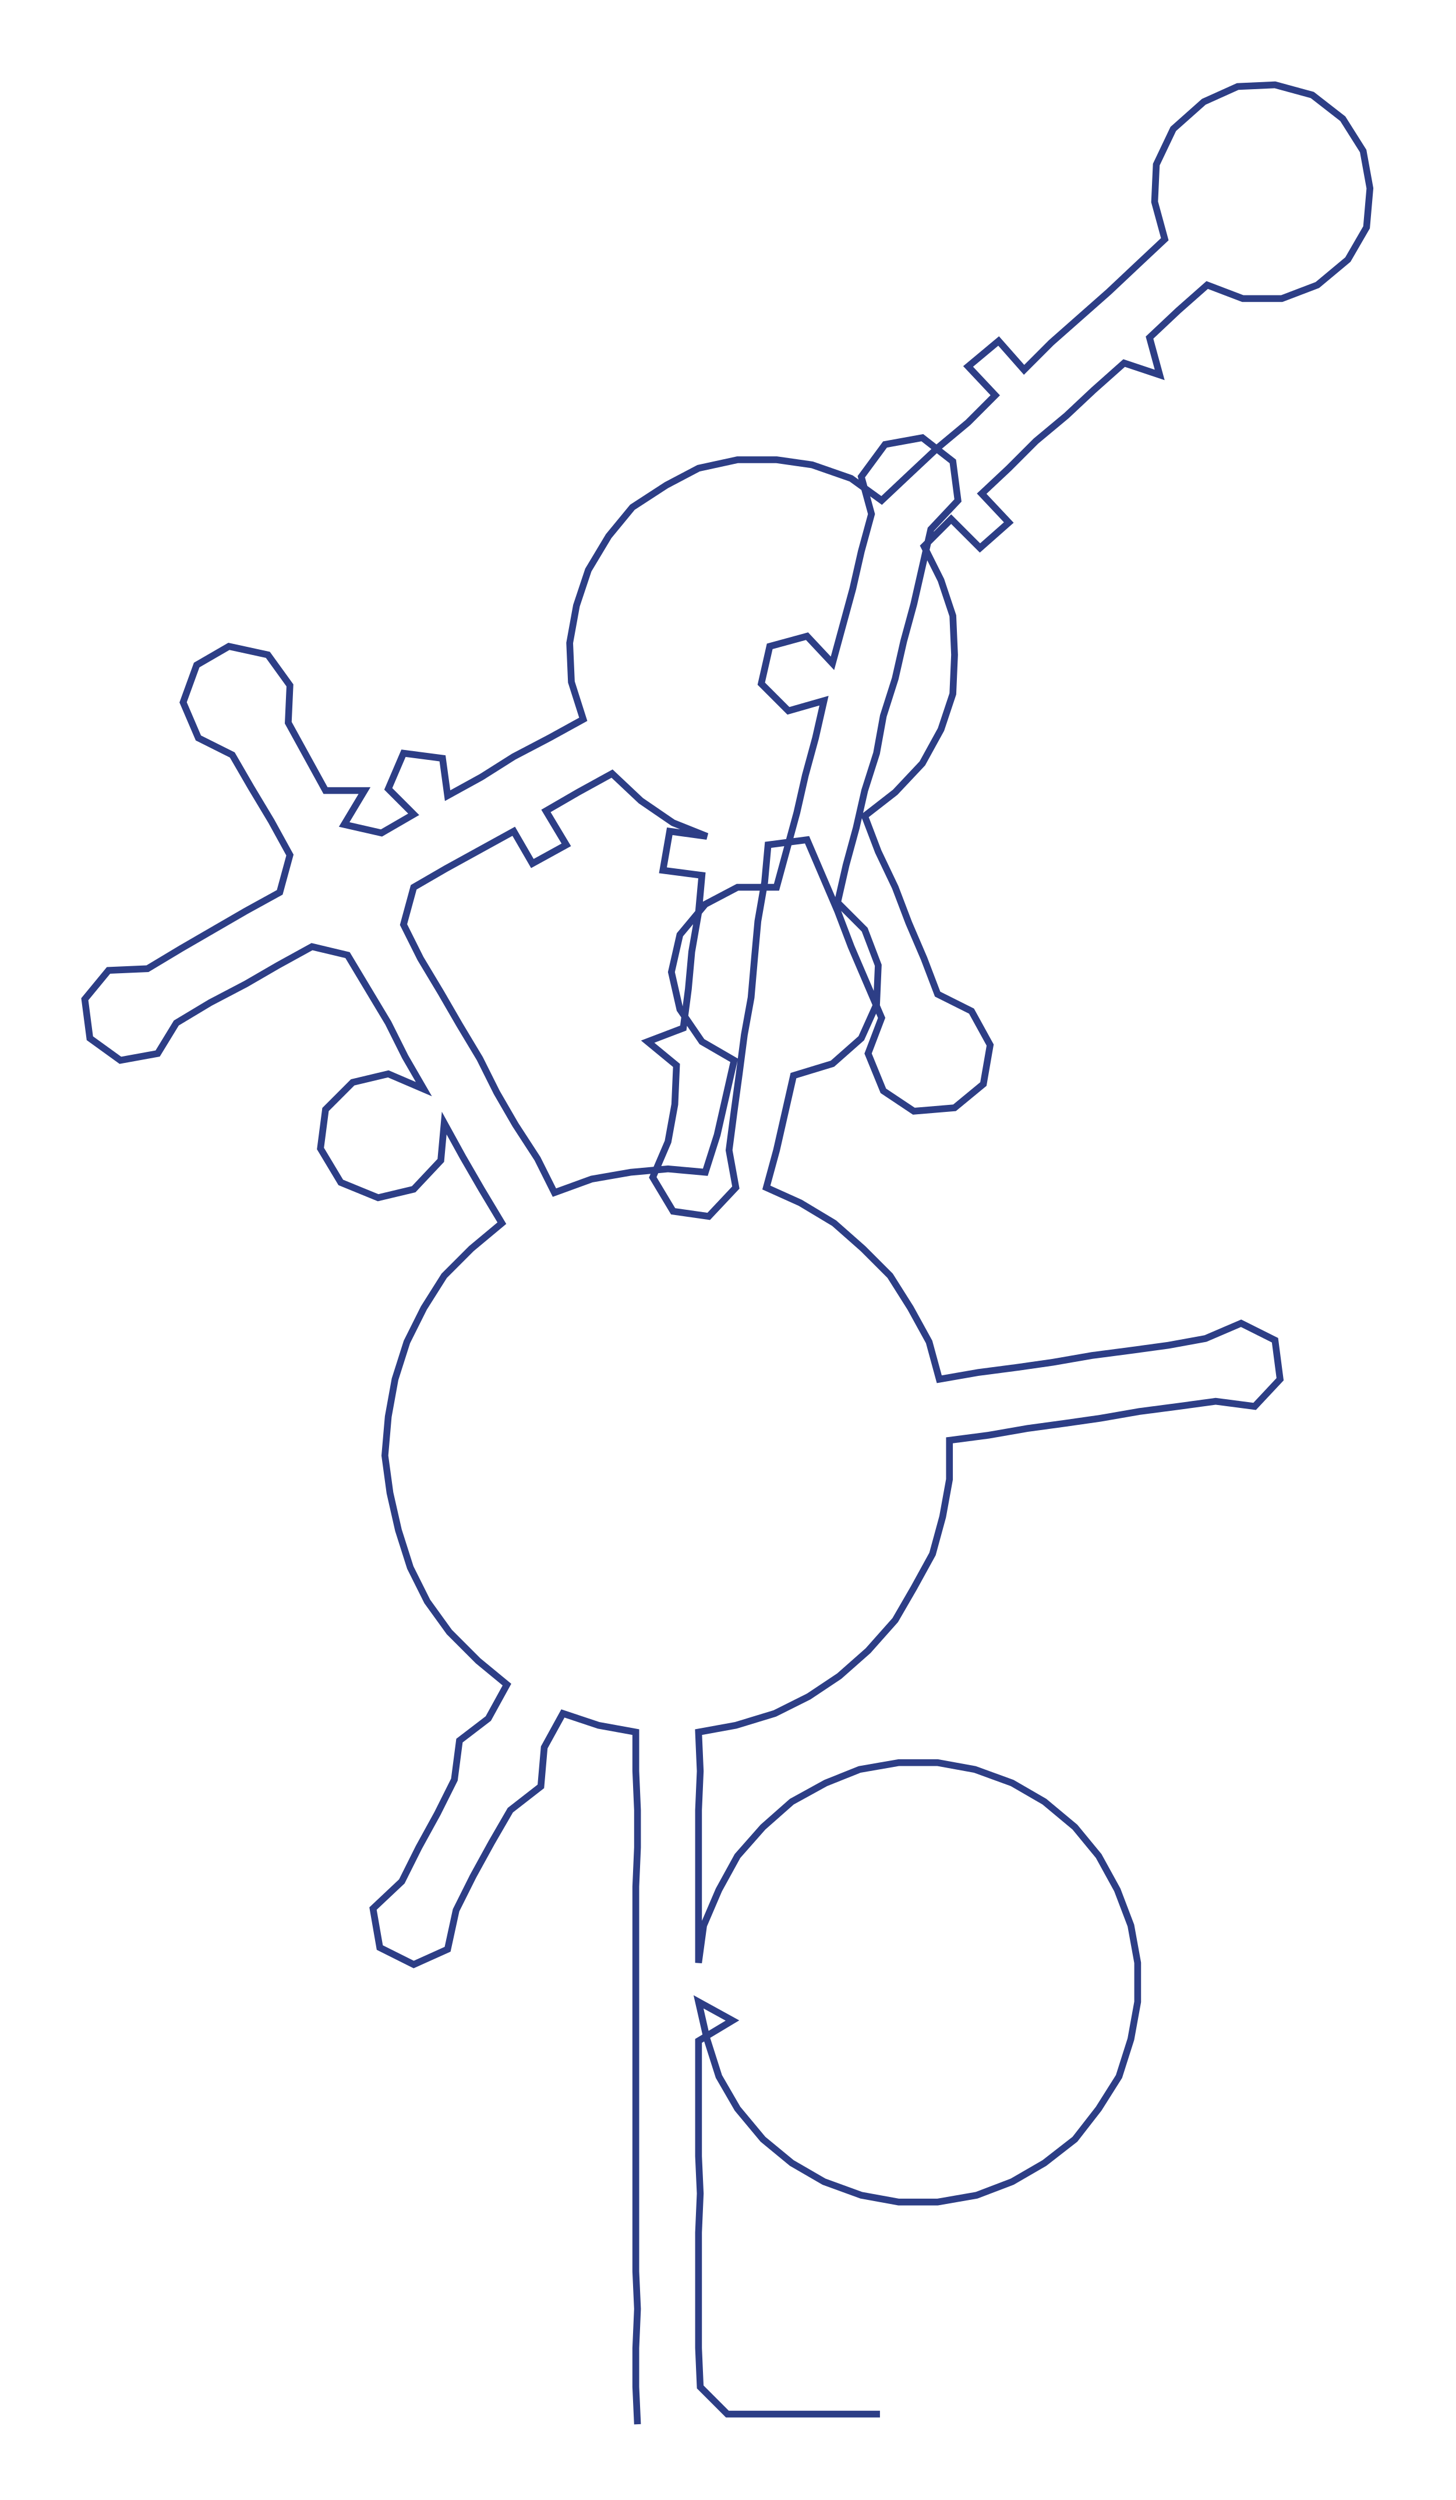 <ns0:svg xmlns:ns0="http://www.w3.org/2000/svg" width="174.834px" height="300px" viewBox="0 0 858.76 1473.56"><ns0:path style="stroke:#2d3e86;stroke-width:4px;fill:none;" d="M376 1429 L376 1429 L375 1407 L375 1384 L376 1361 L375 1339 L375 1316 L375 1293 L375 1271 L375 1248 L375 1225 L375 1203 L375 1180 L375 1157 L375 1135 L375 1112 L376 1089 L376 1067 L375 1044 L375 1021 L353 1017 L332 1010 L321 1030 L319 1053 L301 1067 L290 1086 L279 1106 L269 1126 L264 1149 L244 1158 L224 1148 L220 1125 L237 1109 L247 1089 L258 1069 L268 1049 L271 1026 L288 1013 L299 993 L282 979 L265 962 L252 944 L242 924 L235 902 L230 880 L227 858 L229 835 L233 813 L240 791 L250 771 L262 752 L278 736 L296 721 L284 701 L273 682 L262 662 L260 684 L244 701 L223 706 L201 697 L189 677 L192 654 L208 638 L229 633 L250 642 L239 623 L229 603 L217 583 L205 563 L184 558 L164 569 L145 580 L124 591 L104 603 L93 621 L71 625 L53 612 L50 589 L64 572 L87 571 L107 559 L126 548 L145 537 L165 526 L171 504 L160 484 L148 464 L137 445 L117 435 L108 414 L116 392 L135 381 L158 386 L171 404 L170 426 L181 446 L192 466 L215 466 L203 486 L225 491 L244 480 L229 465 L238 444 L261 447 L264 469 L284 458 L303 446 L324 435 L344 424 L337 402 L336 379 L340 357 L347 336 L359 316 L373 299 L393 286 L412 276 L435 271 L458 271 L479 274 L502 282 L520 295 L537 279 L553 264 L571 249 L587 233 L571 216 L589 201 L604 218 L620 202 L637 187 L654 172 L671 156 L687 141 L681 119 L682 97 L692 76 L710 60 L730 51 L752 50 L774 56 L792 70 L804 89 L808 111 L806 134 L795 153 L777 168 L756 176 L733 176 L712 168 L695 183 L678 199 L684 221 L663 214 L645 230 L629 245 L611 260 L595 276 L579 291 L595 308 L578 323 L561 306 L545 322 L555 342 L562 363 L563 386 L562 409 L555 430 L544 450 L528 467 L510 481 L518 502 L528 523 L536 544 L545 565 L553 586 L573 596 L584 616 L580 639 L563 653 L539 655 L521 643 L512 621 L520 600 L511 579 L502 558 L494 537 L485 516 L476 495 L453 498 L451 520 L447 543 L445 565 L443 588 L439 610 L436 633 L433 655 L430 678 L434 700 L418 717 L397 714 L385 694 L394 673 L398 651 L399 628 L382 614 L403 606 L406 583 L408 561 L412 538 L414 516 L391 513 L395 490 L417 493 L397 485 L378 472 L361 456 L341 467 L322 478 L334 498 L314 509 L303 490 L283 501 L263 512 L244 523 L238 545 L248 565 L260 585 L271 604 L283 624 L293 644 L304 663 L317 683 L327 703 L349 695 L372 691 L394 689 L416 691 L423 669 L428 647 L433 625 L414 614 L401 595 L396 573 L401 551 L416 533 L435 523 L458 523 L464 501 L470 479 L475 457 L481 435 L486 413 L465 419 L449 403 L454 381 L476 375 L491 391 L497 369 L503 347 L508 325 L514 303 L508 281 L522 262 L544 258 L562 272 L565 295 L549 312 L544 334 L539 356 L533 378 L528 400 L521 422 L517 444 L510 466 L505 488 L499 510 L494 532 L510 548 L518 569 L517 592 L508 612 L491 627 L468 634 L463 656 L458 678 L452 700 L472 709 L492 721 L509 736 L525 752 L537 771 L548 791 L554 813 L577 809 L600 806 L621 803 L644 799 L667 796 L689 793 L711 789 L732 780 L752 790 L755 813 L740 829 L717 826 L695 829 L672 832 L649 836 L628 839 L606 842 L583 846 L560 849 L560 872 L556 894 L550 916 L539 936 L528 955 L512 973 L495 988 L477 1000 L457 1010 L434 1017 L412 1021 L413 1044 L412 1067 L412 1089 L412 1112 L412 1135 L412 1157 L415 1135 L424 1114 L435 1094 L450 1077 L467 1062 L487 1051 L507 1043 L530 1039 L553 1039 L575 1043 L597 1051 L616 1062 L634 1077 L648 1094 L659 1114 L667 1135 L671 1157 L671 1180 L667 1202 L660 1224 L648 1243 L634 1261 L616 1275 L597 1286 L576 1294 L553 1298 L530 1298 L508 1294 L486 1286 L467 1275 L450 1261 L435 1243 L424 1224 L417 1202 L412 1180 L432 1191 L412 1203 L412 1225 L412 1248 L412 1271 L413 1293 L412 1316 L412 1339 L412 1361 L412 1384 L413 1407 L429 1423 L451 1423 L474 1423 L497 1423 L519 1423" /></ns0:svg>